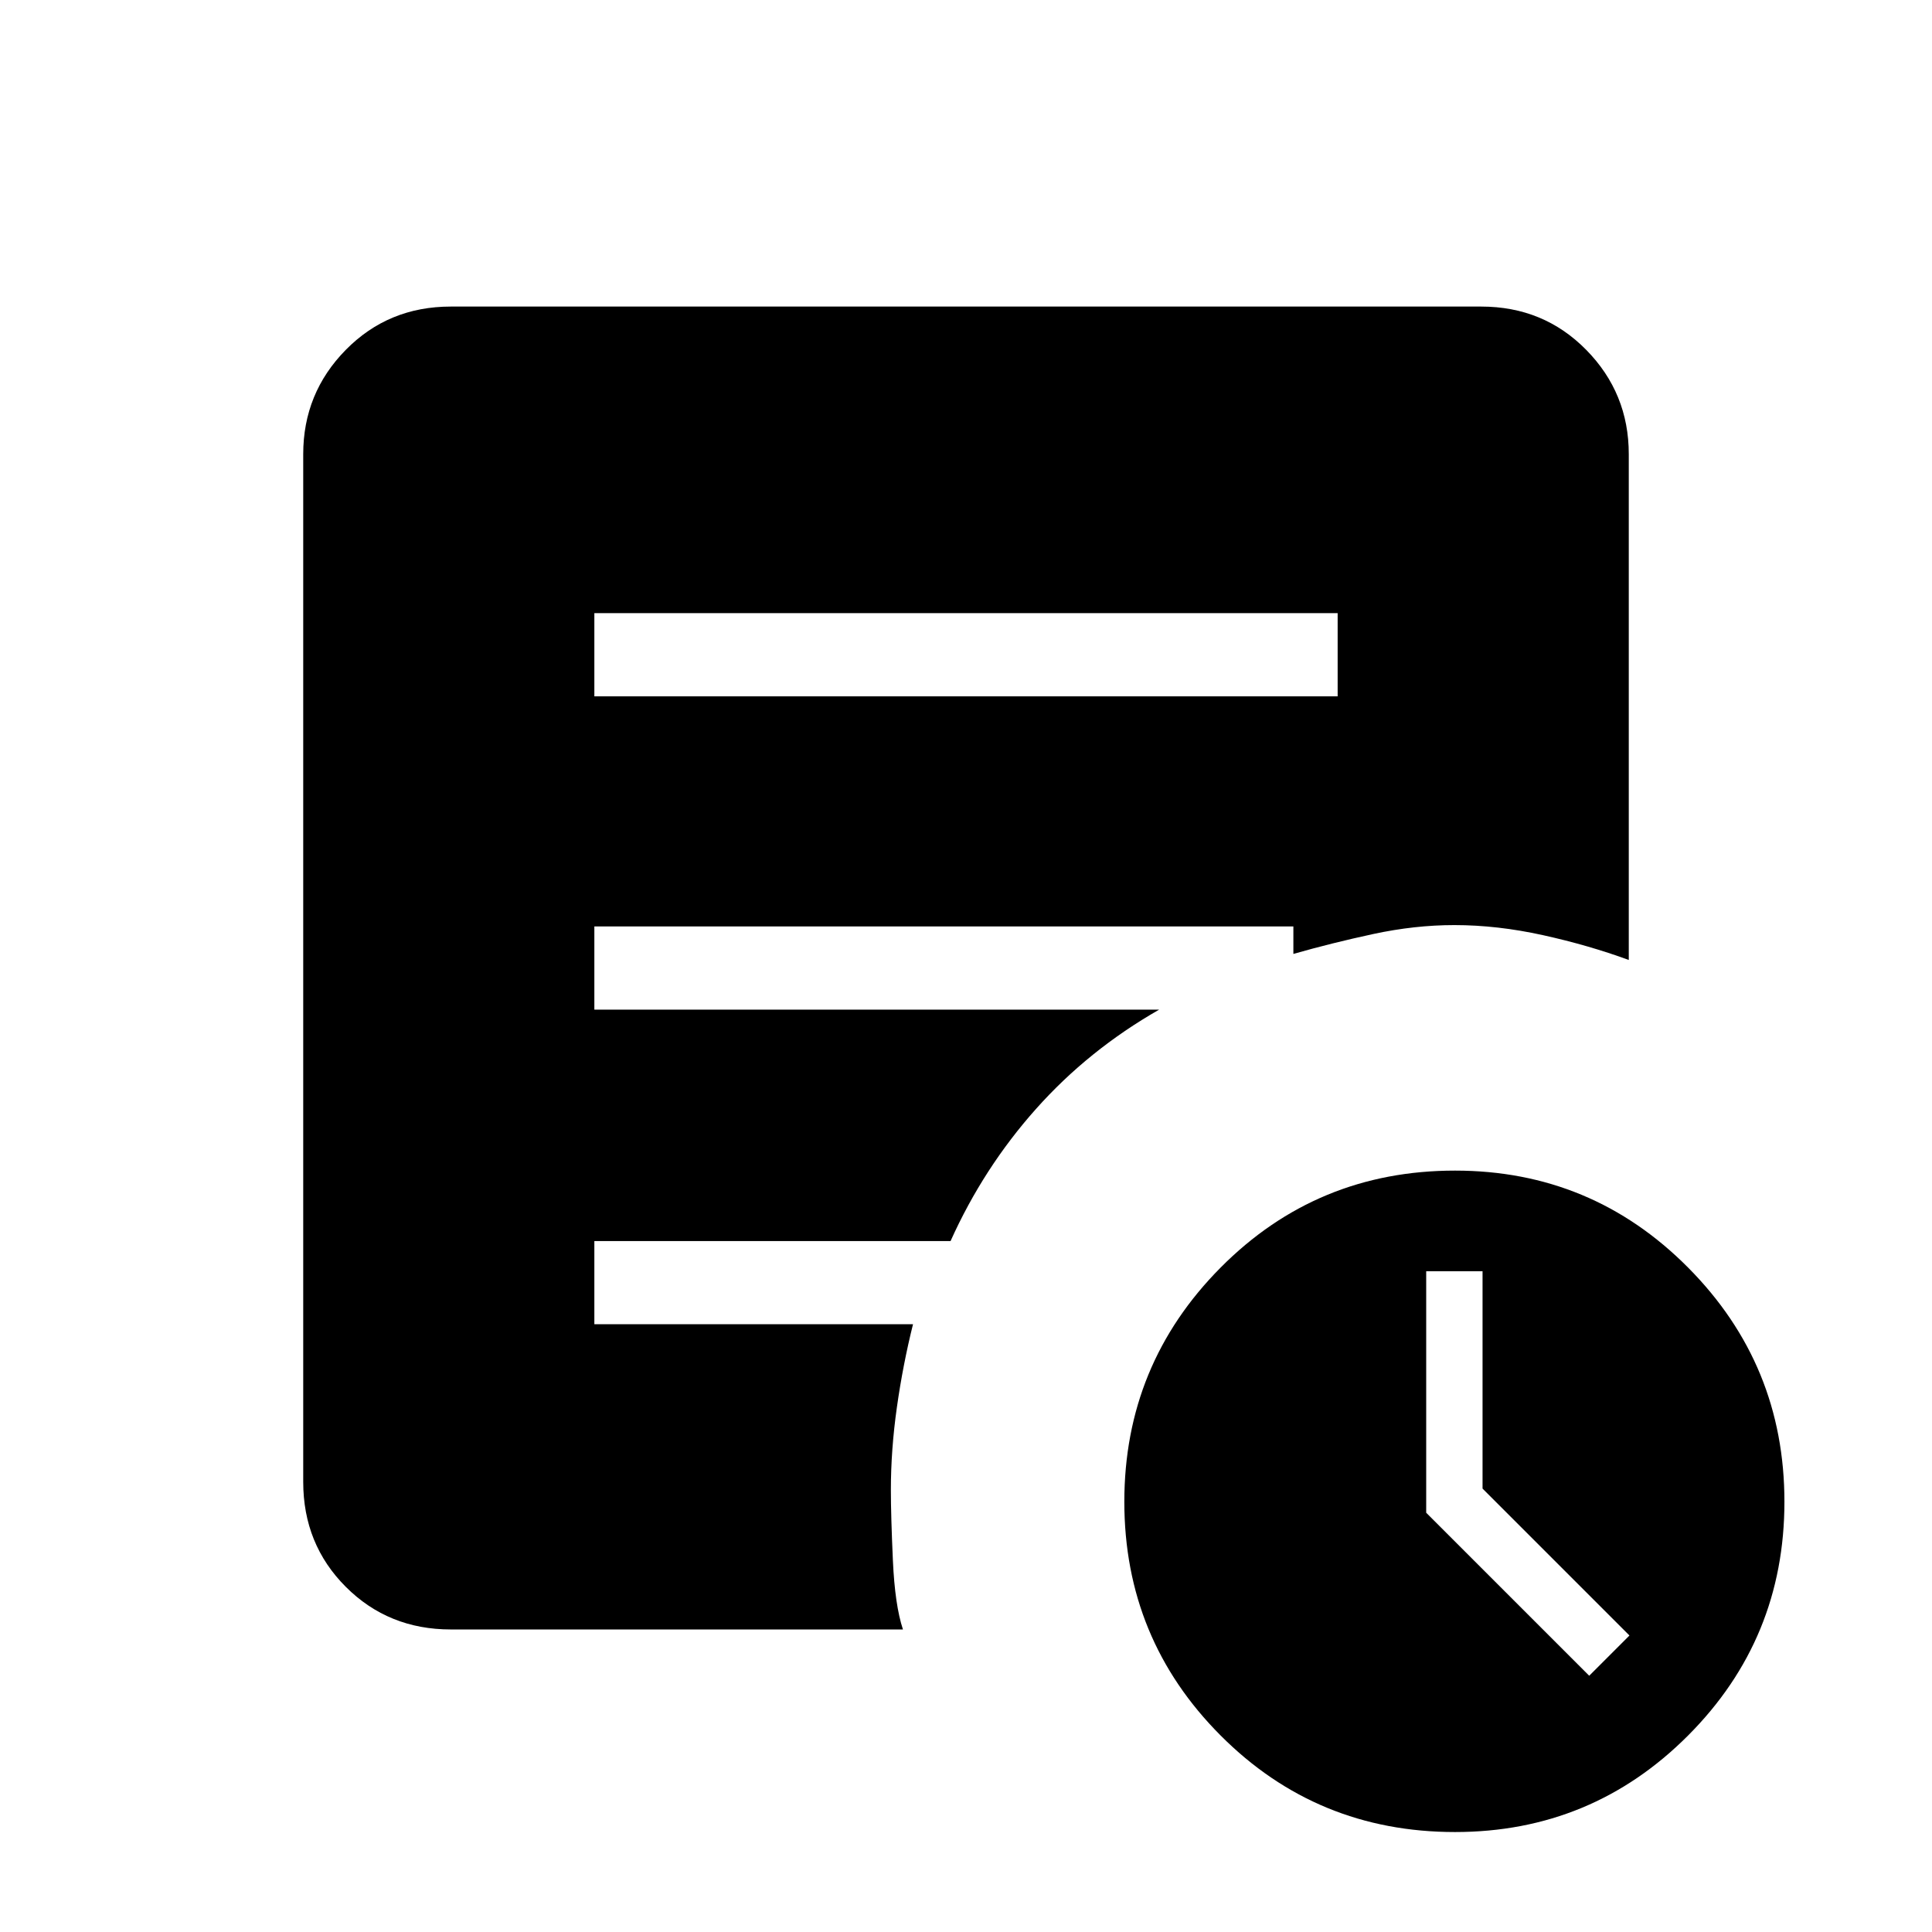 <svg xmlns="http://www.w3.org/2000/svg" height="40" viewBox="0 -960 960 960" width="40"><path d="m789.67-127.33 20-20-73-73v-108h-28v120l81 81Zm-66.68 77.66q-68.64 0-116.48-47.98t-47.84-116.14q0-68.16 47.84-116.35t116.48-48.19q67.96 0 115.82 48.19t47.86 116.35q0 68.16-47.86 116.14-47.86 47.98-115.82 47.98ZM295.33-614h369.34v-41.33H295.33V-614Zm153.34 463.67H224q-31 0-52.17-21.17-21.16-21.17-21.16-52.17v-510.66q0-30.34 21.16-51.84 21.17-21.5 52.17-21.5h512q31 0 52.17 21.5 21.16 21.5 21.16 51.84V-483q-20-7.33-42.66-12.33-22.67-5-44-5-19.69 0-40.32 4.44-20.64 4.45-39.68 9.89v-13.67H295.33v41.34H576q-35.12 20.05-61.23 49.36-26.1 29.3-42.44 65.64h-177V-302h158.34q-5 20.03-8 41.18t-3 41.15q0 12.67 1 35 1 22.34 5 34.34Z"/></svg>